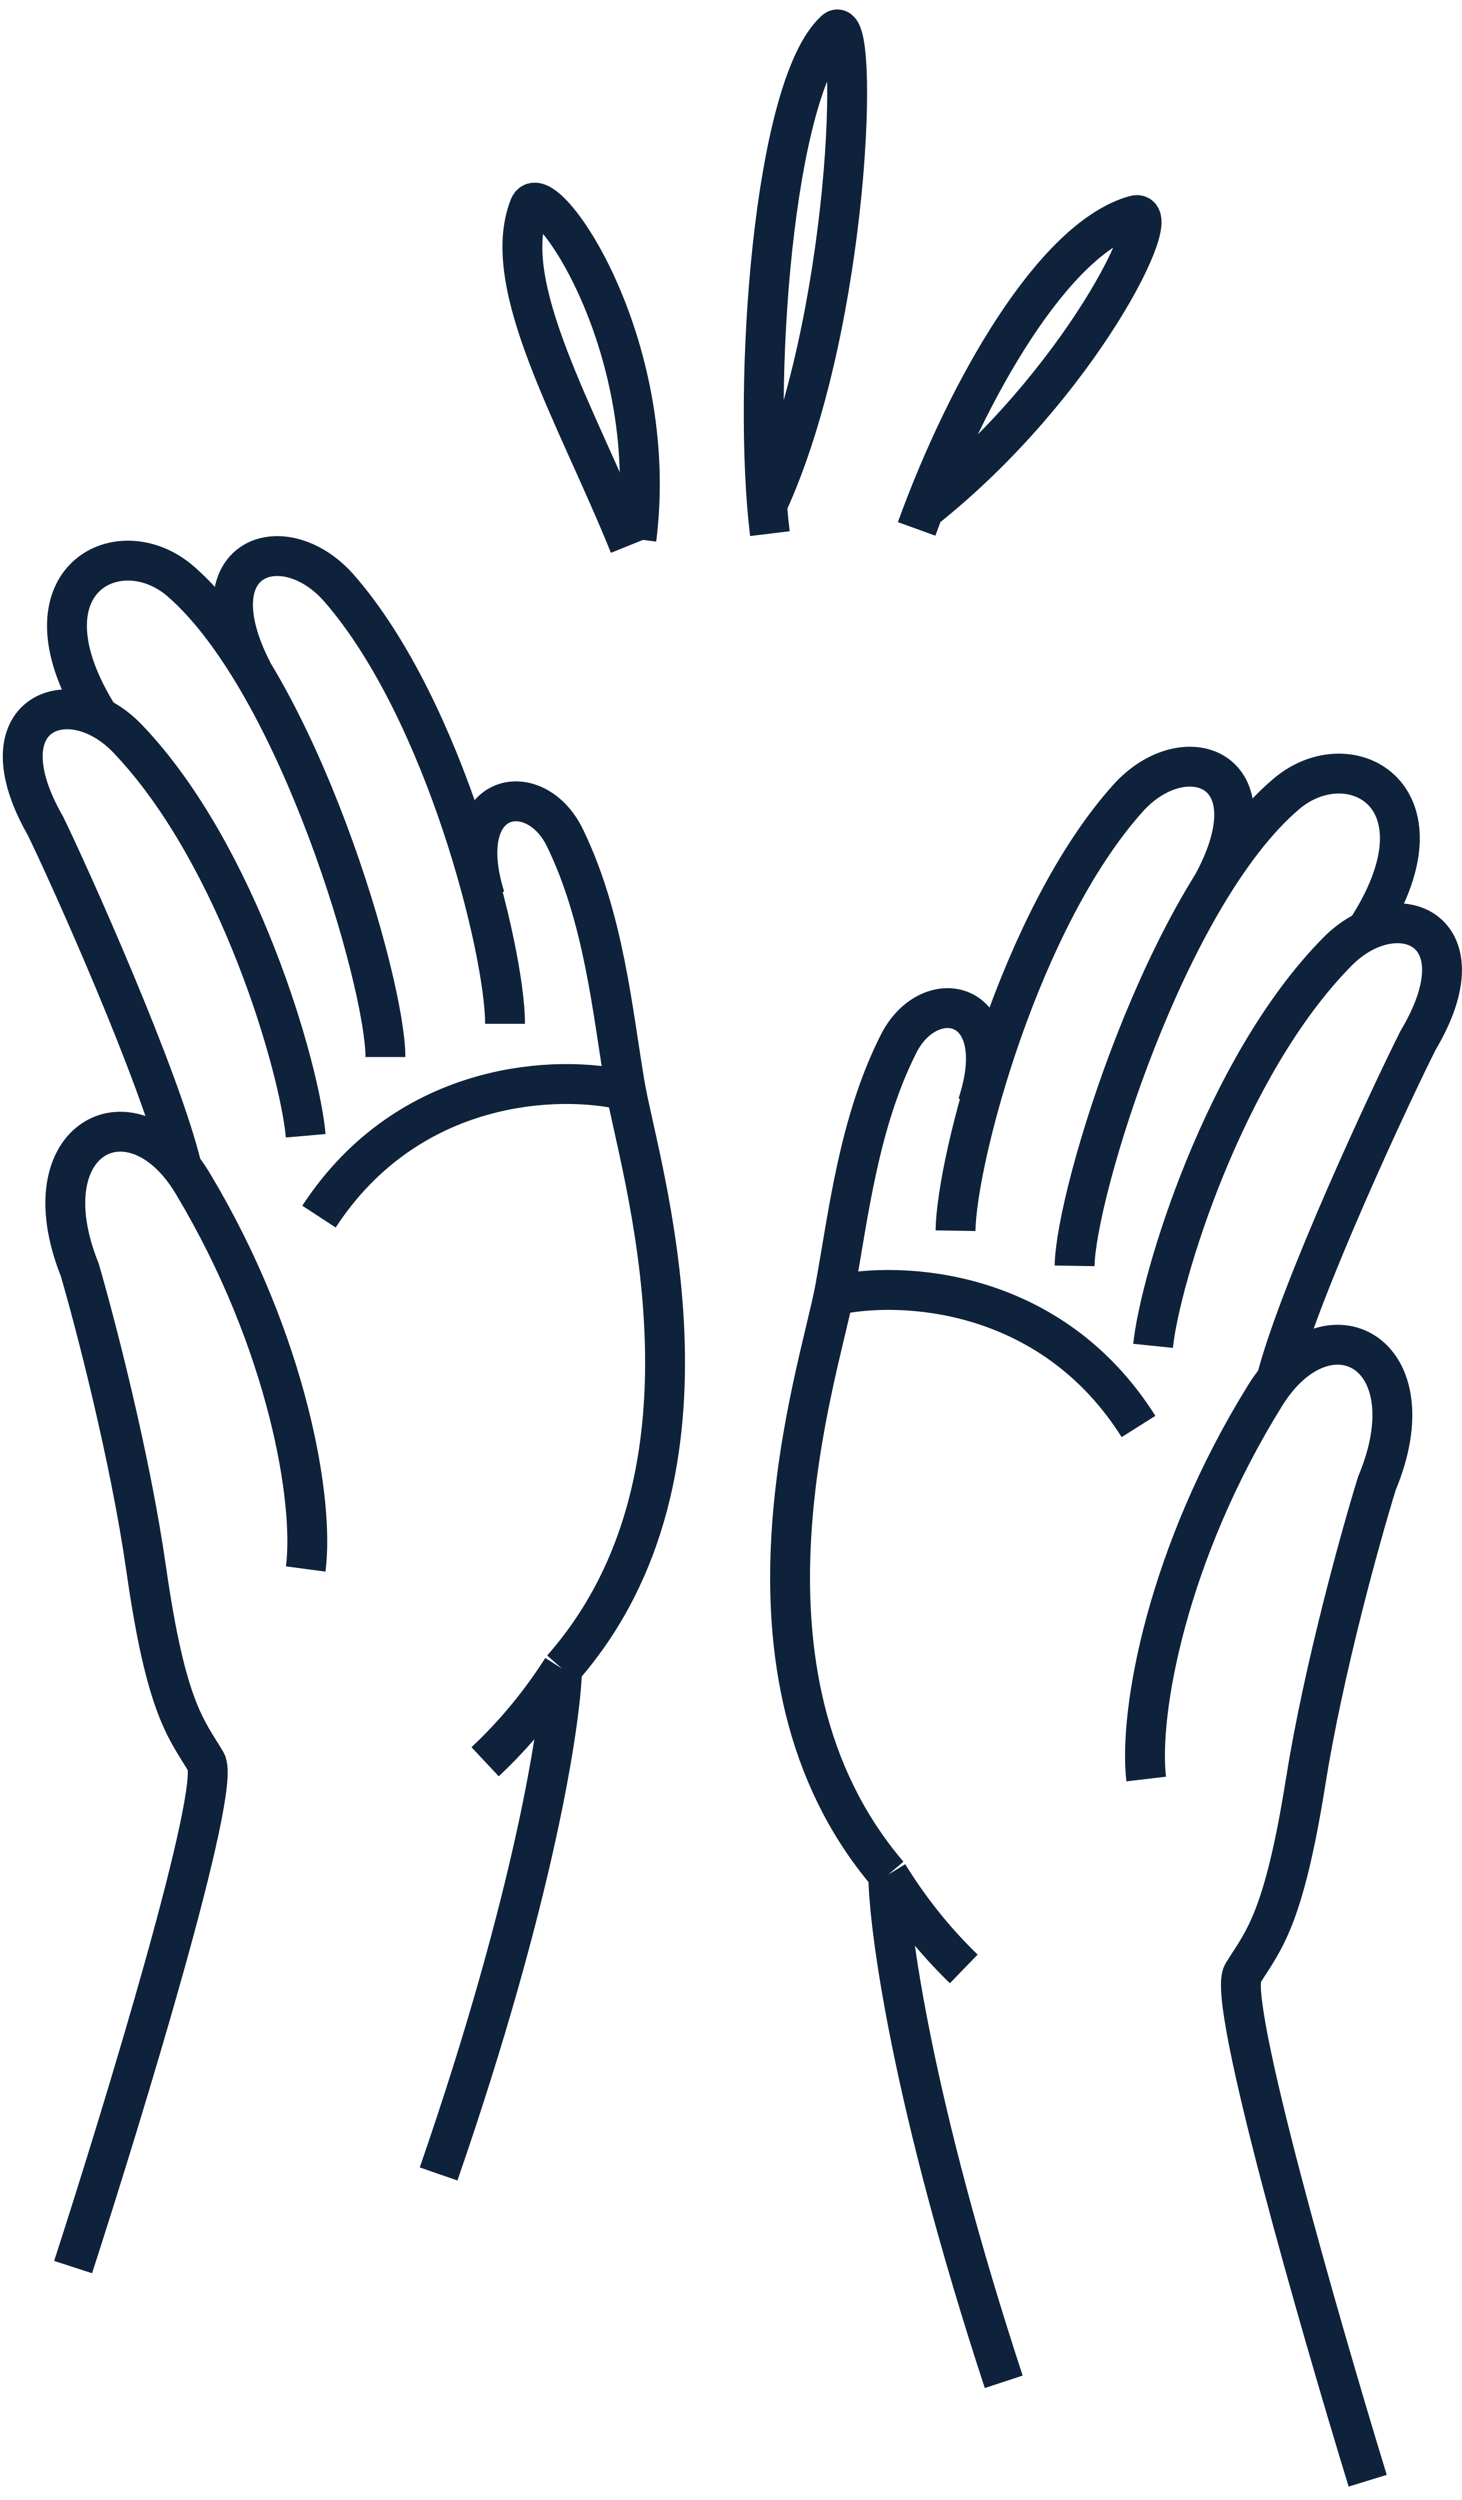 <svg width="110" height="188" viewBox="0 0 110 188" fill="none" xmlns="http://www.w3.org/2000/svg">
<path d="M5.5 170.496C9.333 158.663 16.7 134.496 15.5 132.496C14 129.996 12.5 128.496 11 117.996C9.8 109.596 7.167 99.496 6 95.496C2 85.495 10 81.494 14.5 88.996C21.701 101.002 23.666 112.996 23 117.996" stroke="#0F223C" stroke-width="3"/>
<path d="M13.687 87.811C12.026 80.938 5.239 65.844 3.424 62.12C-1.484 53.563 5.275 51.032 9.602 55.553C17.971 64.297 22.562 80.383 23.001 85.415" stroke="#0F223C" stroke-width="3"/>
<path d="M19 50.494C14.494 41.719 21.412 39.532 25.524 44.249C33.477 53.373 38 71.494 38 76.994" stroke="#0F223C" stroke-width="3"/>
<path d="M36.499 67.493C34 59.493 40.235 58.347 42.499 62.994C45.424 68.994 46.081 75.994 47 81.494C48.048 87.769 55.5 110.494 42.293 125.493M36.499 132.493C38.805 130.331 40.717 127.965 42.293 125.493M42.293 125.493C42.195 129.493 40.2 142.693 33 163.493" stroke="#0F223C" stroke-width="3"/>
<path d="M47 81.995C42.167 80.828 30.8 81.095 24 91.495" stroke="#0F223C" stroke-width="3"/>
<path d="M7.5 53.994C1 43.739 8.9 39.624 13.615 43.738C22.5 51.491 29 73.992 29 79.493" stroke="#0F223C" stroke-width="3"/>
<path d="M102.904 186.563C99.259 174.671 92.277 150.39 93.508 148.409C95.048 145.934 96.571 144.458 98.238 133.983C99.571 125.603 102.364 115.546 103.594 111.565C107.752 101.628 99.817 97.501 95.198 104.931C87.808 116.821 85.653 128.782 86.24 133.792" stroke="#0F223C" stroke-width="3"/>
<path d="M96.031 103.759C97.8 96.913 104.826 81.928 106.699 78.233C111.742 69.756 105.024 67.118 100.626 71.57C92.12 80.18 87.274 96.191 86.756 101.215" stroke="#0F223C" stroke-width="3"/>
<path d="M91.31 66.362C95.954 57.659 89.072 55.363 84.885 60.014C76.789 69.011 71.98 87.058 71.893 92.557" stroke="#0F223C" stroke-width="3"/>
<path d="M73.544 83.081C76.17 75.122 69.954 73.876 67.616 78.487C64.597 84.44 63.829 91.429 62.823 96.914C61.675 103.171 53.864 125.775 66.831 140.981M72.513 148.072C70.242 145.874 68.368 143.478 66.831 140.981M66.831 140.981C66.865 144.983 68.651 158.213 75.52 179.124" stroke="#0F223C" stroke-width="3"/>
<path d="M62.815 97.414C67.666 96.324 79.027 96.771 85.661 107.278" stroke="#0F223C" stroke-width="3"/>
<path d="M102.753 70.044C109.415 59.893 101.581 55.653 96.802 59.692C87.795 67.303 80.939 89.698 80.852 95.198" stroke="#0F223C" stroke-width="3"/>
<path d="M47.885 40.543C49.763 25.628 40.789 13.15 39.838 15.528C37.49 21.401 43.422 31.265 47.357 41.014" stroke="#0F223C" stroke-width="3"/>
<path d="M57.712 37.994C64.024 24.341 64.704 0.569 62.817 2.301C58.157 6.577 56.574 29.034 57.926 40.132" stroke="#0F223C" stroke-width="3"/>
<path d="M69.501 38.344C81.3 29.016 87.844 15.506 85.378 16.198C79.288 17.907 72.775 29.266 68.966 39.777" stroke="#0F223C" stroke-width="3"/>
</svg>
